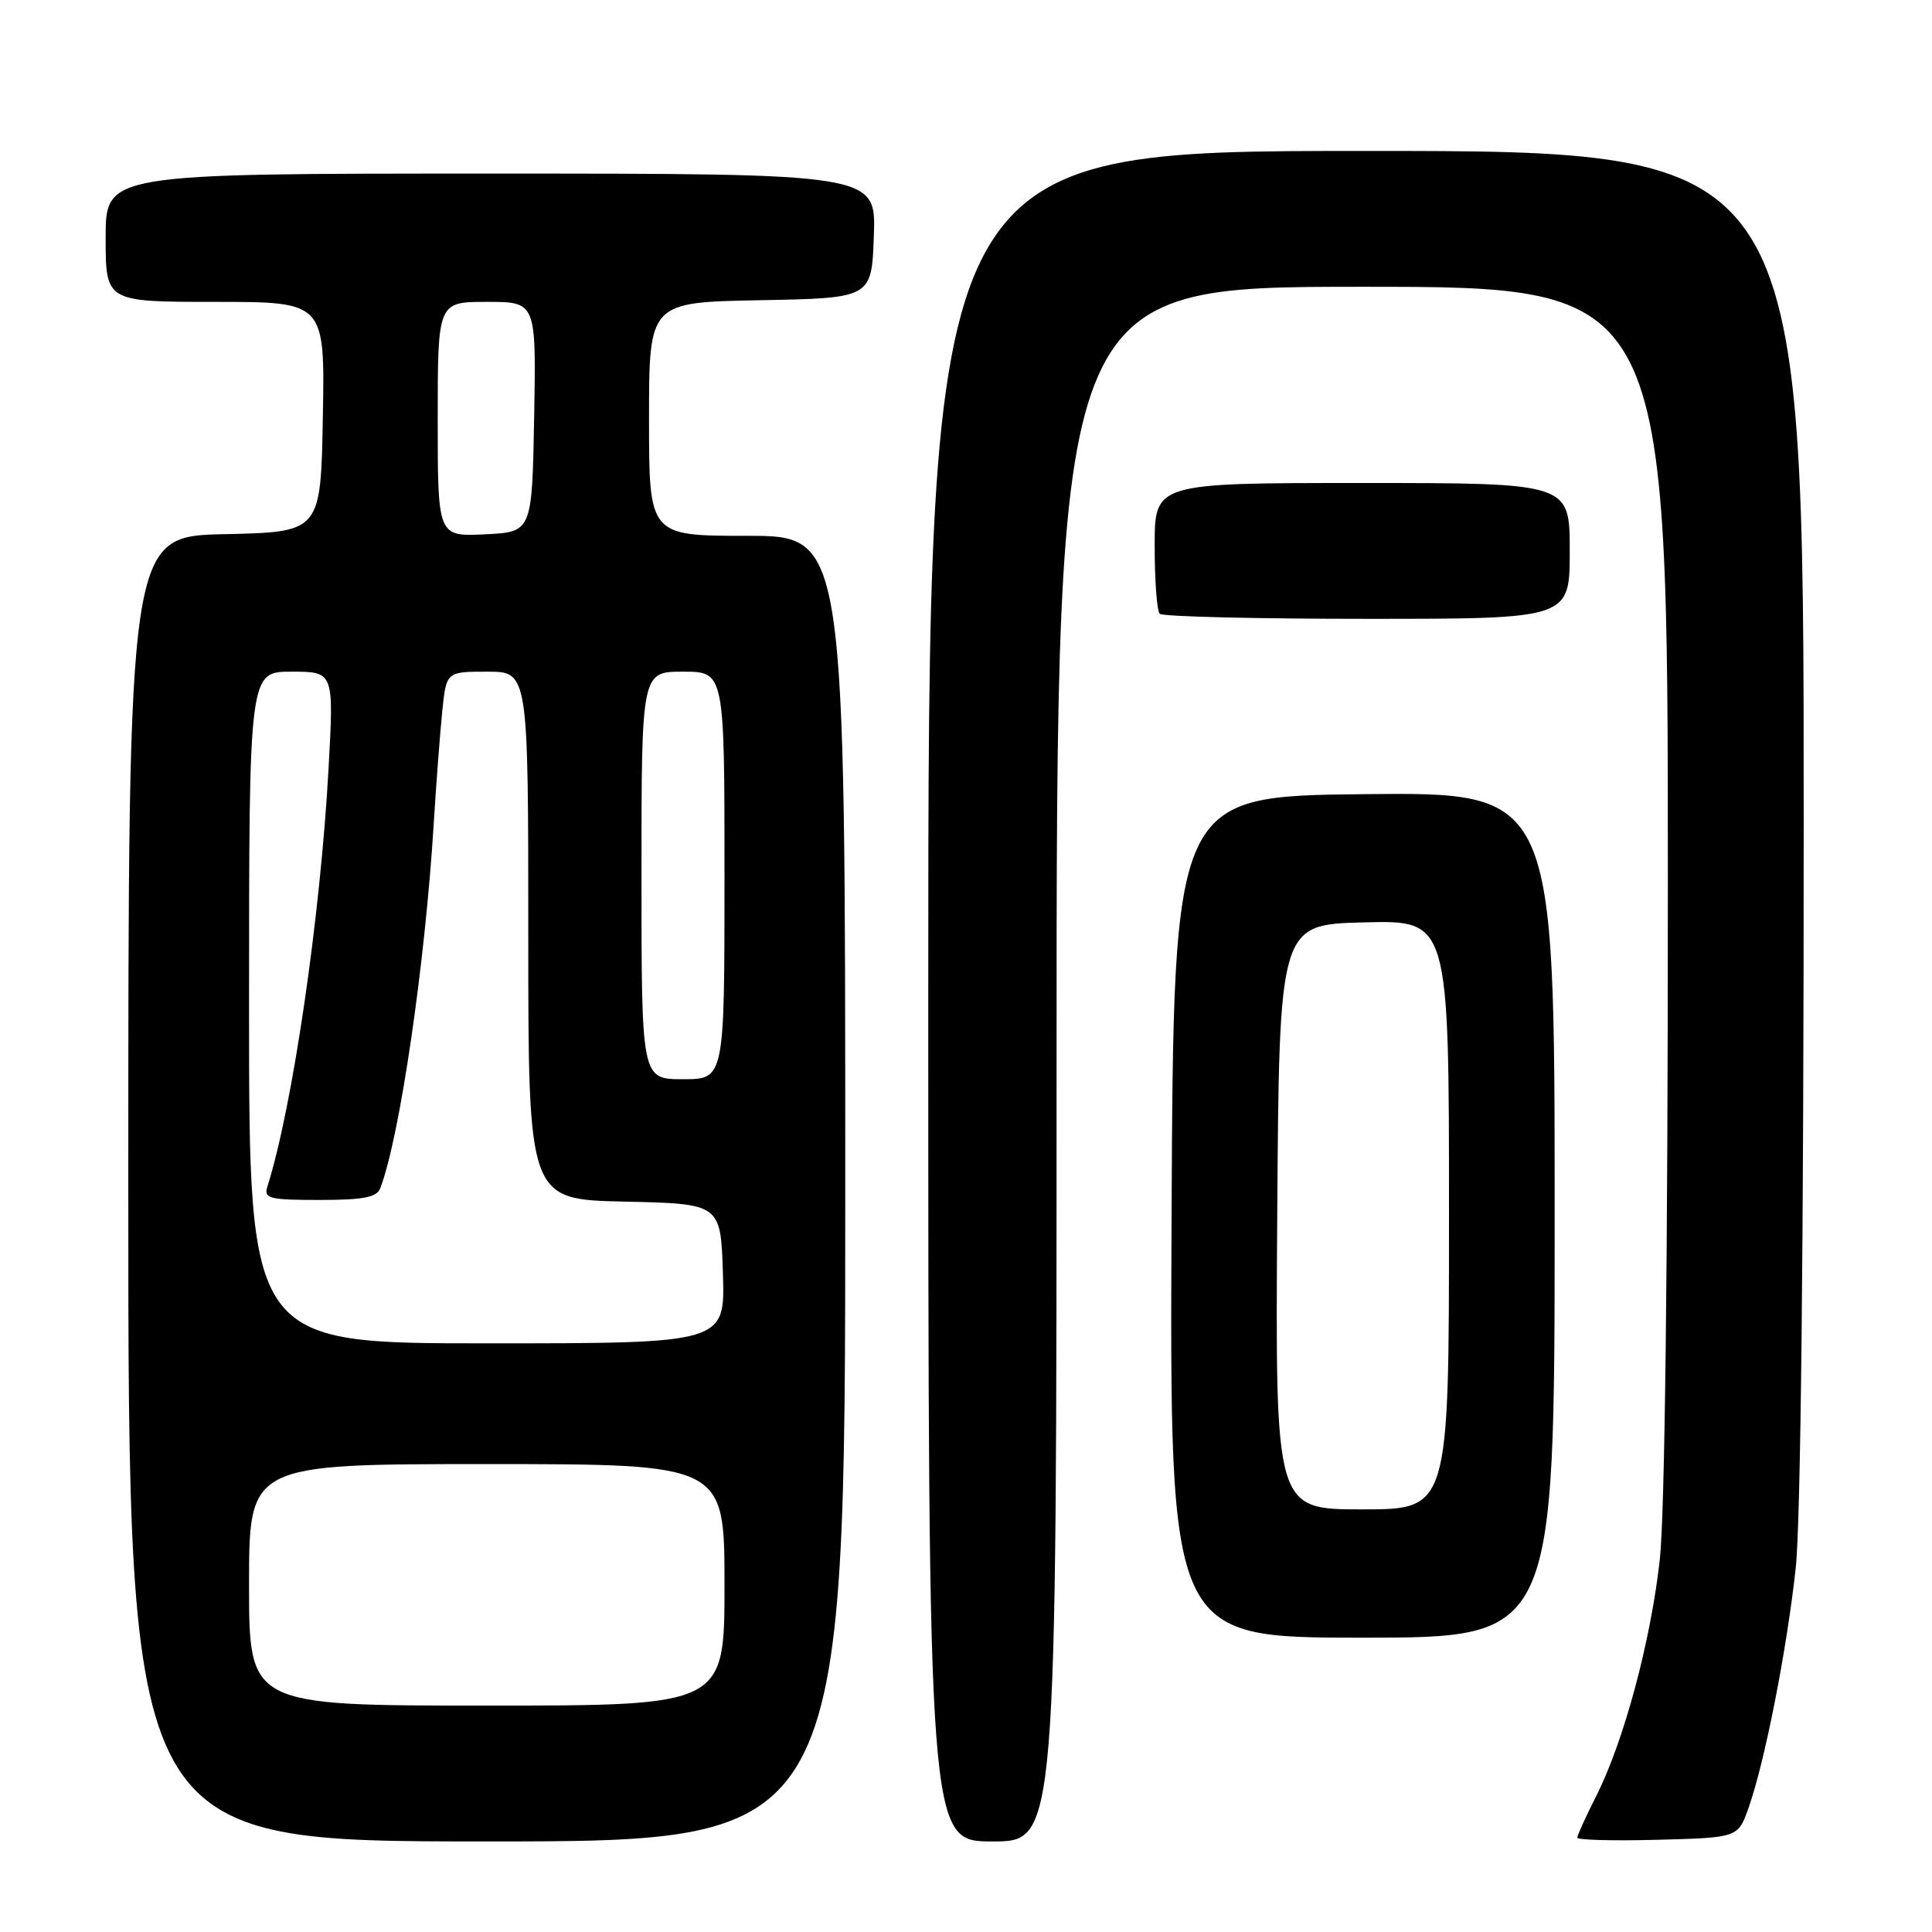 <?xml version="1.0" encoding="UTF-8" standalone="no"?>
<!DOCTYPE svg PUBLIC "-//W3C//DTD SVG 1.1//EN" "http://www.w3.org/Graphics/SVG/1.1/DTD/svg11.dtd" >
<svg xmlns="http://www.w3.org/2000/svg" xmlns:xlink="http://www.w3.org/1999/xlink" version="1.1" viewBox="0 0 256 256">
 <g >
 <path fill="currentColor"
d=" M 112.00 157.50 C 112.00 71.00 112.00 71.00 99.00 71.00 C 86.00 71.00 86.00 71.00 86.00 55.53 C 86.00 40.05 86.00 40.05 100.75 39.78 C 115.50 39.50 115.50 39.50 115.79 31.25 C 116.08 23.00 116.08 23.00 65.04 23.00 C 14.00 23.00 14.00 23.00 14.00 31.50 C 14.00 40.00 14.00 40.00 28.53 40.00 C 43.05 40.00 43.05 40.00 42.78 55.25 C 42.50 70.50 42.50 70.50 29.75 70.78 C 17.00 71.06 17.00 71.06 17.00 157.53 C 17.00 244.00 17.00 244.00 64.50 244.00 C 112.00 244.00 112.00 244.00 112.00 157.50 Z  M 140.00 141.00 C 140.00 38.00 140.00 38.00 180.50 38.00 C 221.00 38.00 221.00 38.00 221.00 117.54 C 221.00 167.34 220.60 200.66 219.93 206.67 C 218.72 217.56 215.15 230.79 211.49 238.02 C 210.12 240.72 209.00 243.19 209.00 243.50 C 209.00 243.81 213.79 243.94 219.65 243.78 C 230.30 243.50 230.30 243.50 231.71 239.50 C 233.85 233.42 236.76 218.64 237.94 207.79 C 238.61 201.69 239.00 164.94 239.00 109.04 C 239.00 20.00 239.00 20.00 181.00 20.00 C 123.00 20.00 123.00 20.00 123.00 132.00 C 123.00 244.00 123.00 244.00 131.50 244.00 C 140.00 244.00 140.00 244.00 140.00 141.00 Z  M 206.00 160.98 C 206.00 104.97 206.00 104.97 180.75 105.23 C 155.50 105.50 155.50 105.50 155.24 161.25 C 154.98 217.00 154.98 217.00 180.49 217.00 C 206.00 217.00 206.00 217.00 206.00 160.98 Z  M 208.00 73.00 C 208.00 64.00 208.00 64.00 180.50 64.00 C 153.00 64.00 153.00 64.00 153.00 72.33 C 153.00 76.92 153.30 80.97 153.67 81.33 C 154.03 81.70 166.41 82.00 181.17 82.00 C 208.00 82.00 208.00 82.00 208.00 73.00 Z  M 33.00 210.00 C 33.00 194.00 33.00 194.00 64.50 194.00 C 96.00 194.00 96.00 194.00 96.00 210.00 C 96.00 226.00 96.00 226.00 64.50 226.00 C 33.00 226.00 33.00 226.00 33.00 210.00 Z  M 33.00 133.50 C 33.00 89.00 33.00 89.00 38.62 89.00 C 44.24 89.00 44.24 89.00 43.54 101.75 C 42.46 121.44 38.77 146.69 35.43 157.23 C 34.92 158.81 35.65 159.00 42.33 159.00 C 48.17 159.00 49.92 158.66 50.39 157.44 C 52.97 150.70 56.34 127.69 57.48 109.00 C 57.80 103.78 58.31 97.14 58.60 94.25 C 59.14 89.00 59.14 89.00 64.57 89.00 C 70.00 89.00 70.00 89.00 70.00 123.97 C 70.00 158.94 70.00 158.94 82.75 159.22 C 95.50 159.50 95.50 159.50 95.79 168.75 C 96.08 178.00 96.08 178.00 64.54 178.00 C 33.00 178.00 33.00 178.00 33.00 133.50 Z  M 85.00 116.00 C 85.00 89.00 85.00 89.00 90.50 89.00 C 96.00 89.00 96.00 89.00 96.00 116.00 C 96.00 143.00 96.00 143.00 90.50 143.00 C 85.00 143.00 85.00 143.00 85.00 116.00 Z  M 58.00 55.55 C 58.00 40.00 58.00 40.00 64.53 40.00 C 71.05 40.00 71.05 40.00 70.78 55.25 C 70.50 70.50 70.50 70.50 64.25 70.80 C 58.00 71.10 58.00 71.10 58.00 55.55 Z  M 169.24 161.25 C 169.50 122.50 169.50 122.50 180.75 122.22 C 192.00 121.93 192.00 121.93 192.00 160.97 C 192.00 200.00 192.00 200.00 180.49 200.00 C 168.98 200.00 168.98 200.00 169.24 161.25 Z "/>
</g>
</svg>